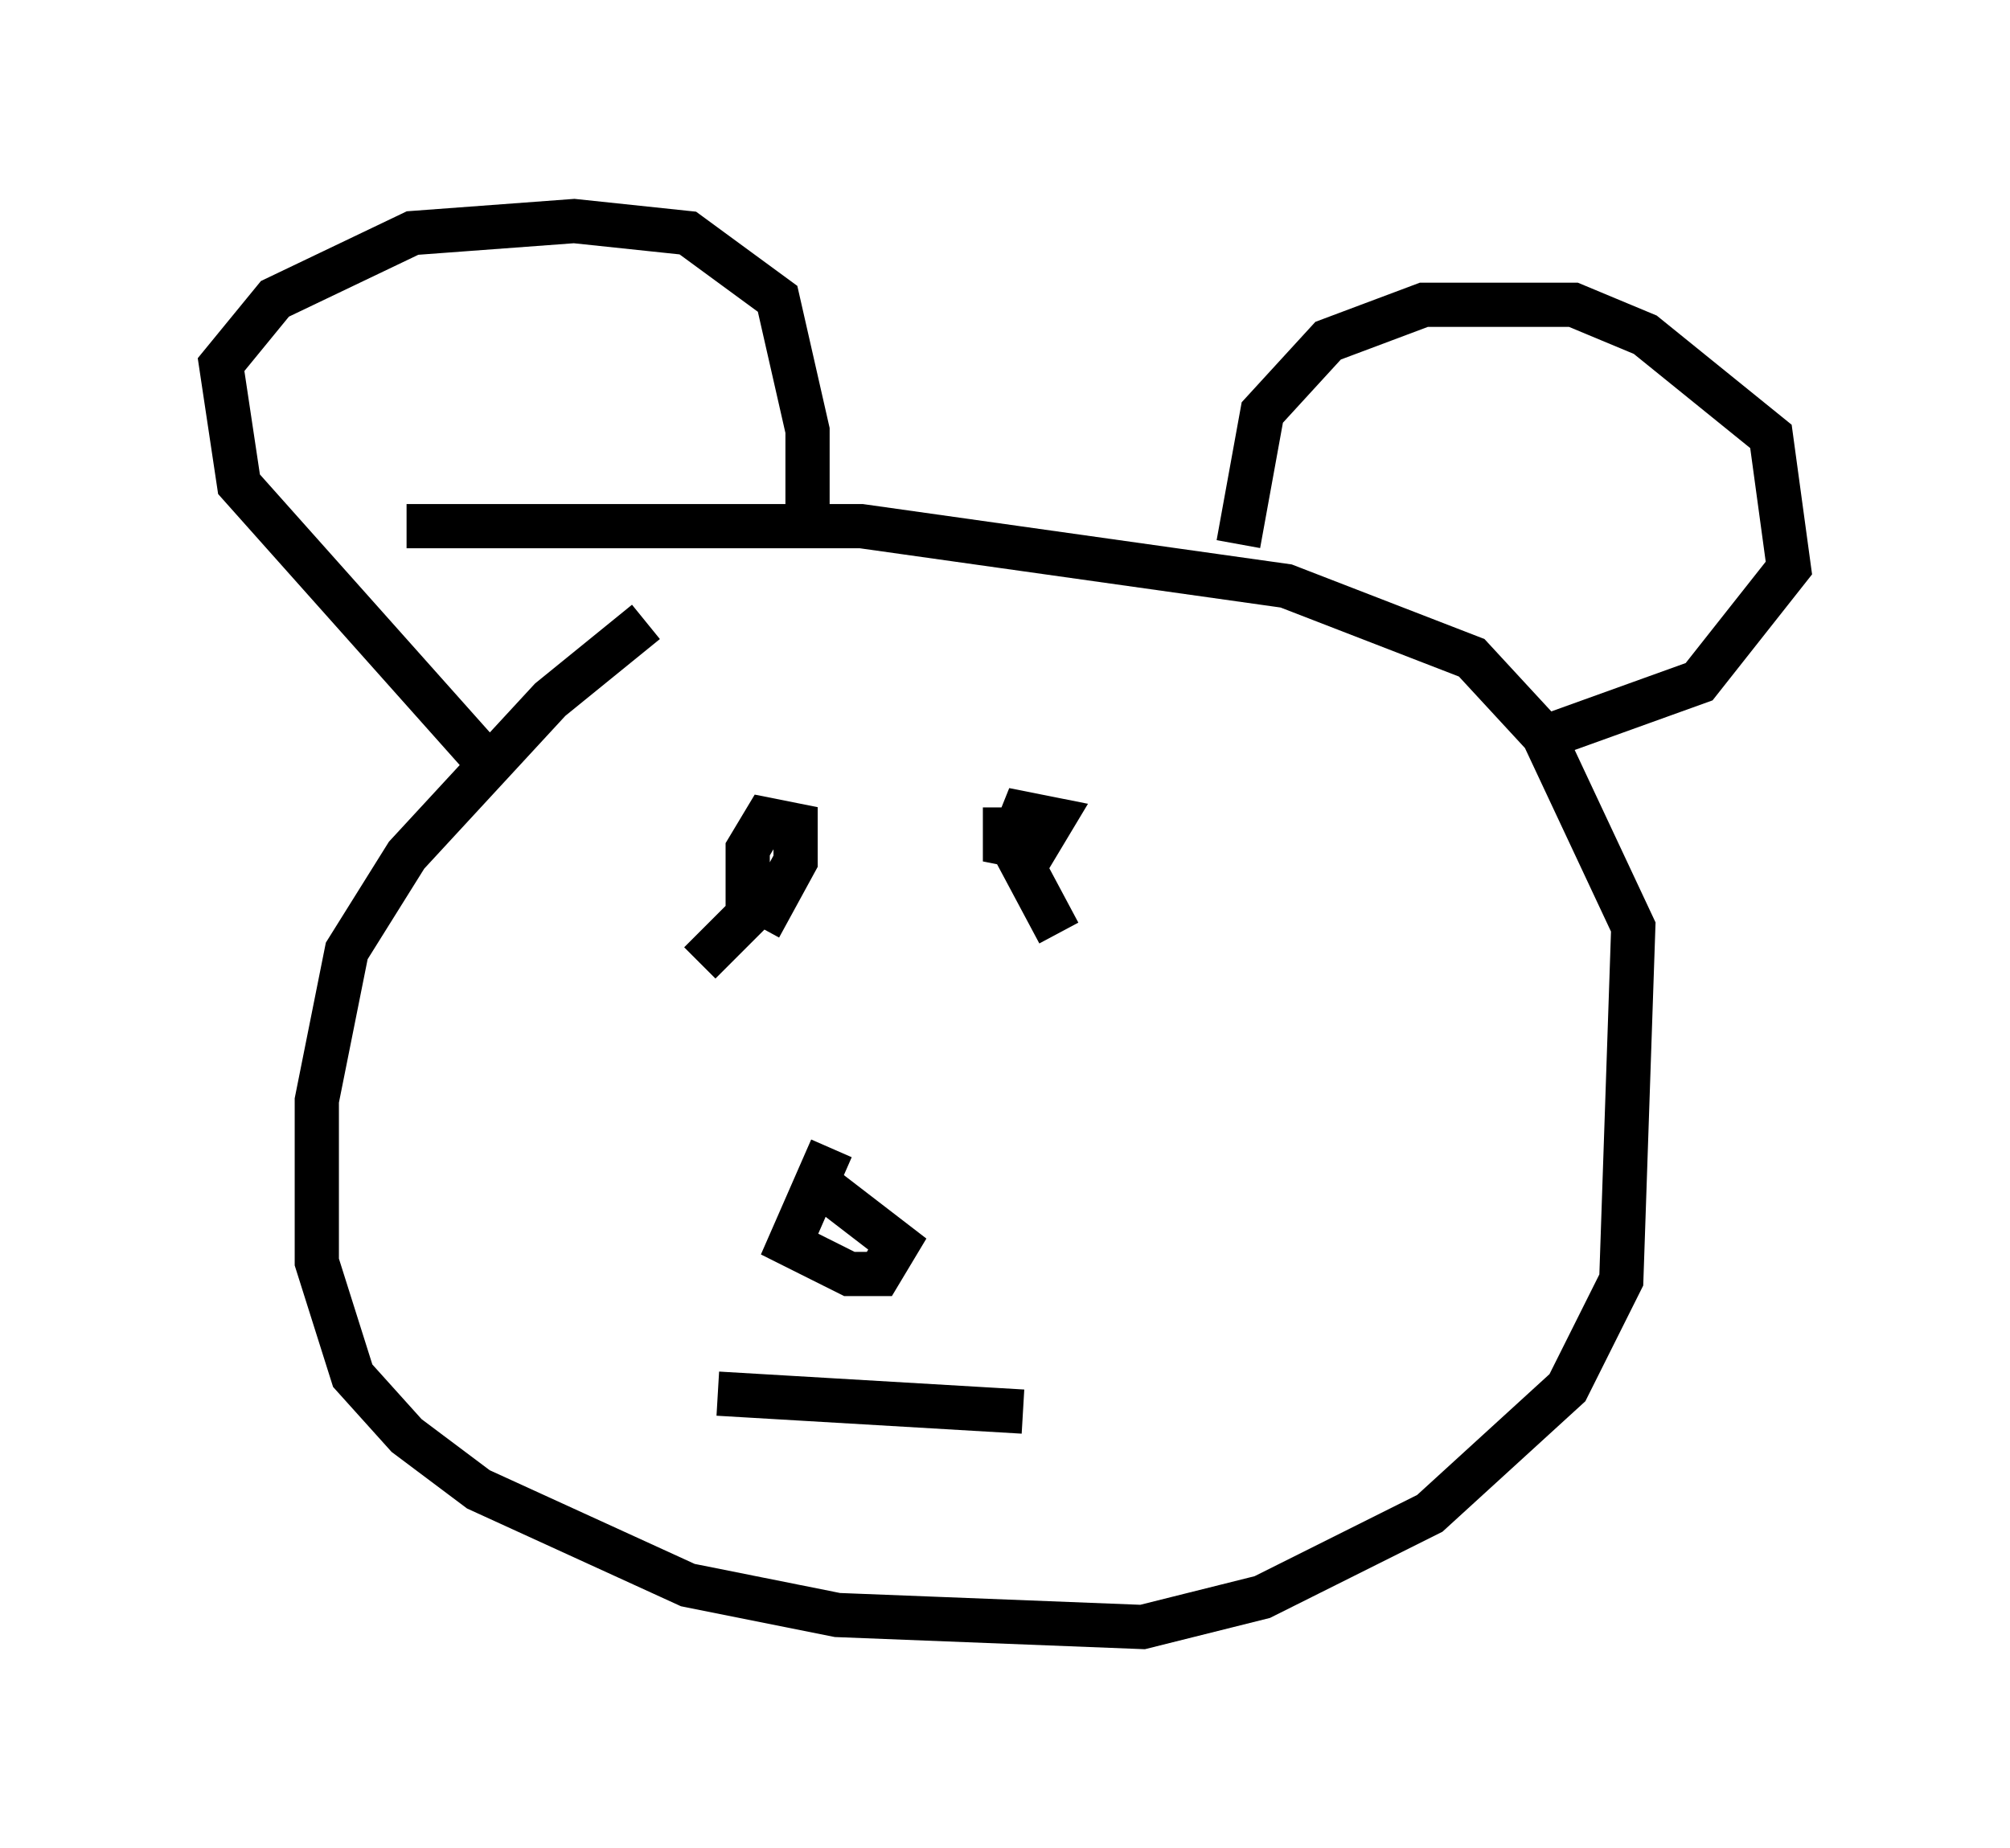 <?xml version="1.0" encoding="utf-8" ?>
<svg baseProfile="full" height="41.799" version="1.1" width="45.453" xmlns="http://www.w3.org/2000/svg" xmlns:ev="http://www.w3.org/2001/xml-events" xmlns:xlink="http://www.w3.org/1999/xlink"><defs /><rect fill="white" height="41.799" width="45.453" x="0" y="0" /><path d="M15.284, 14.066 m-0.677, 0.0 l-2.165, 1.759 -3.248, 3.518 l-1.353, 2.165 -0.677, 3.383 l0.0, 3.654 0.812, 2.571 l1.218, 1.353 1.624, 1.218 l4.736, 2.165 3.383, 0.677 l6.901, 0.271 2.706, -0.677 l3.789, -1.894 3.112, -2.842 l1.218, -2.436 0.271, -7.984 l-2.03, -4.33 -1.624, -1.759 l-4.195, -1.624 -9.607, -1.353 l-10.284, 0.0 m1.759, 5.277 l-5.548, -6.225 -0.406, -2.706 l1.218, -1.488 3.112, -1.488 l3.654, -0.271 2.571, 0.271 l2.03, 1.488 0.677, 2.977 l0.0, 2.3 m9.743, 0.271 l0.541, -2.977 1.488, -1.624 l2.165, -0.812 3.383, 0.0 l1.624, 0.677 2.842, 2.3 l0.406, 2.977 -2.03, 2.571 l-3.383, 1.218 m-16.238, 9.337 l-0.947, 2.165 1.353, 0.677 l0.677, 0.0 0.406, -0.677 l-1.759, -1.353 m-2.3, 4.736 l6.901, 0.406 m-5.954, -10.961 l0.812, -1.488 0.0, -0.812 l-0.677, -0.135 -0.406, 0.677 l0.0, 1.488 -1.083, 1.083 m6.901, -3.518 l0.0, 0.812 0.677, 0.135 l0.406, -0.677 -0.677, -0.135 l-0.271, 0.677 1.083, 2.03 " fill="none" stroke="black" stroke-width="1" /></svg>
